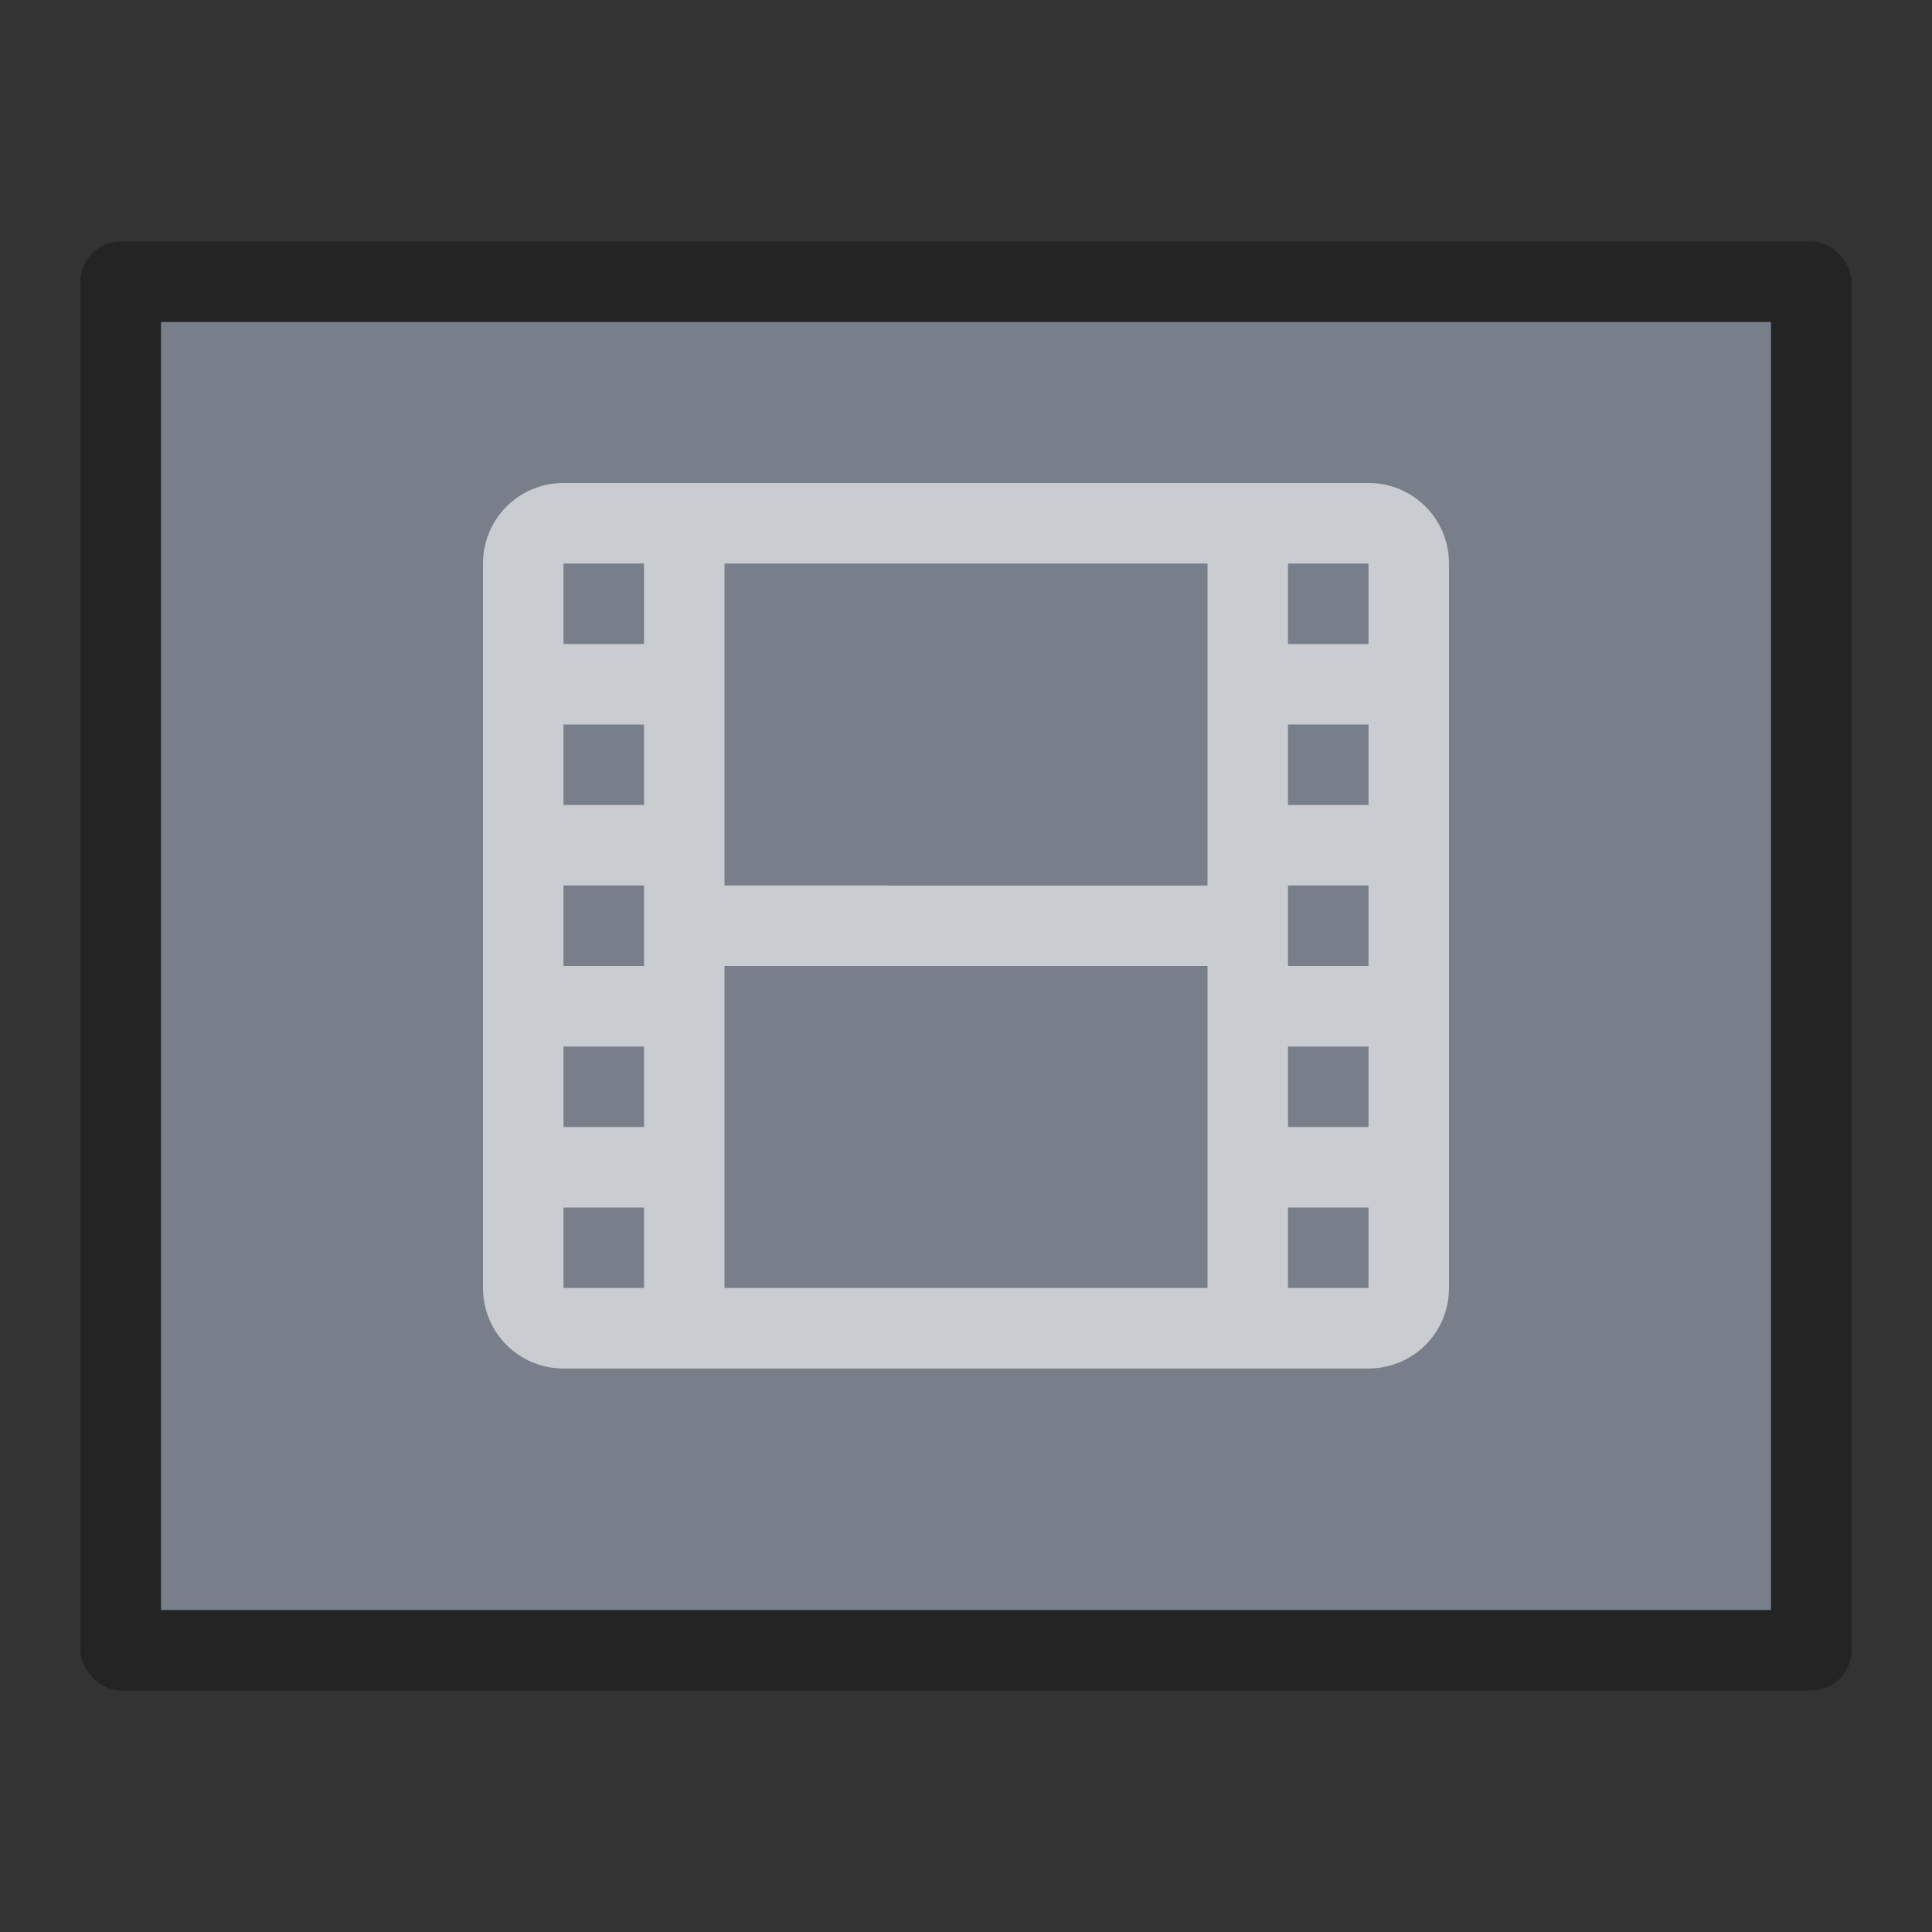 <?xml version="1.0" encoding="UTF-8" standalone="no"?>
<!-- Created with Inkscape (http://www.inkscape.org/) -->

<svg
   width="24"
   height="24"
   viewBox="0 0 24 24"
   version="1.1"
   id="svg5"
   inkscape:version="1.2.1 (9c6d41e410, 2022-07-14)"
   sodipodi:docname="video-x-generic.svg"
   xmlns:inkscape="http://www.inkscape.org/namespaces/inkscape"
   xmlns:sodipodi="http://sodipodi.sourceforge.net/DTD/sodipodi-0.dtd"
   xmlns="http://www.w3.org/2000/svg"
   xmlns:svg="http://www.w3.org/2000/svg">
  <rect x="0" y="0" width="24" height="24" fill="#333333" stroke="none"/>
  <sodipodi:namedview
     id="namedview7"
     pagecolor="#ffffff"
     bordercolor="#000000"
     borderopacity="0.25"
     inkscape:showpageshadow="2"
     inkscape:pageopacity="0.0"
     inkscape:pagecheckerboard="0"
     inkscape:deskcolor="#d1d1d1"
     inkscape:document-units="px"
     showgrid="false"
     inkscape:zoom="17.104167"
     inkscape:cx="21.485993"
     inkscape:cy="20.024361"
     inkscape:window-width="1920"
     inkscape:window-height="1007"
     inkscape:window-x="0"
     inkscape:window-y="0"
     inkscape:window-maximized="1"
     inkscape:current-layer="svg5" />
  <defs
     id="defs2" />
  <rect
     style="opacity:0.3;fill:#000000;fill-opacity:1;stroke-width:1.833;stroke-linejoin:round"
     id="rect234"
     width="22"
     height="18"
     x="1"
     y="3"
     ry="0.5" />
  <rect
     style="fill:#787f8a;fill-opacity:1;stroke-width:2.313;stroke-linejoin:round"
     id="rect2307"
     width="20"
     height="16"
     x="2"
     y="4" />
  <path
     id="path4800"
     style="opacity:0.6;fill:#ffffff;stroke-width:1;stroke-linecap:round;stroke-linejoin:round"
     d="M 7,6 C 6.446,6 6,6.446 6,7 v 9 c 0,0.554 0.446,1 1,1 h 10 c 0.554,0 1,-0.446 1,-1 V 7 C 18,6.446 17.554,6 17,6 Z M 7,7 H 8 V 8 H 7 Z m 9,0 h 1 V 8 H 16 Z M 9,7 h 6 v 4 H 9 Z M 7,9 h 1 v 1 H 7 Z m 9,0 h 1 v 1 h -1 z m -9,2 h 1 v 1 H 7 Z m 9,0 h 1 v 1 h -1 z m -7,1 h 6 v 4 H 9 Z m -2,1 h 1 v 1 H 7 Z m 9,0 h 1 v 1 h -1 z m -9,2 h 1 v 1 H 7 Z m 9,0 h 1 v 1 h -1 z"
     sodipodi:nodetypes="ssssssssscccccccccccccccccccccccccccccccccccccccccccccccccccccccccccc" />
</svg>
